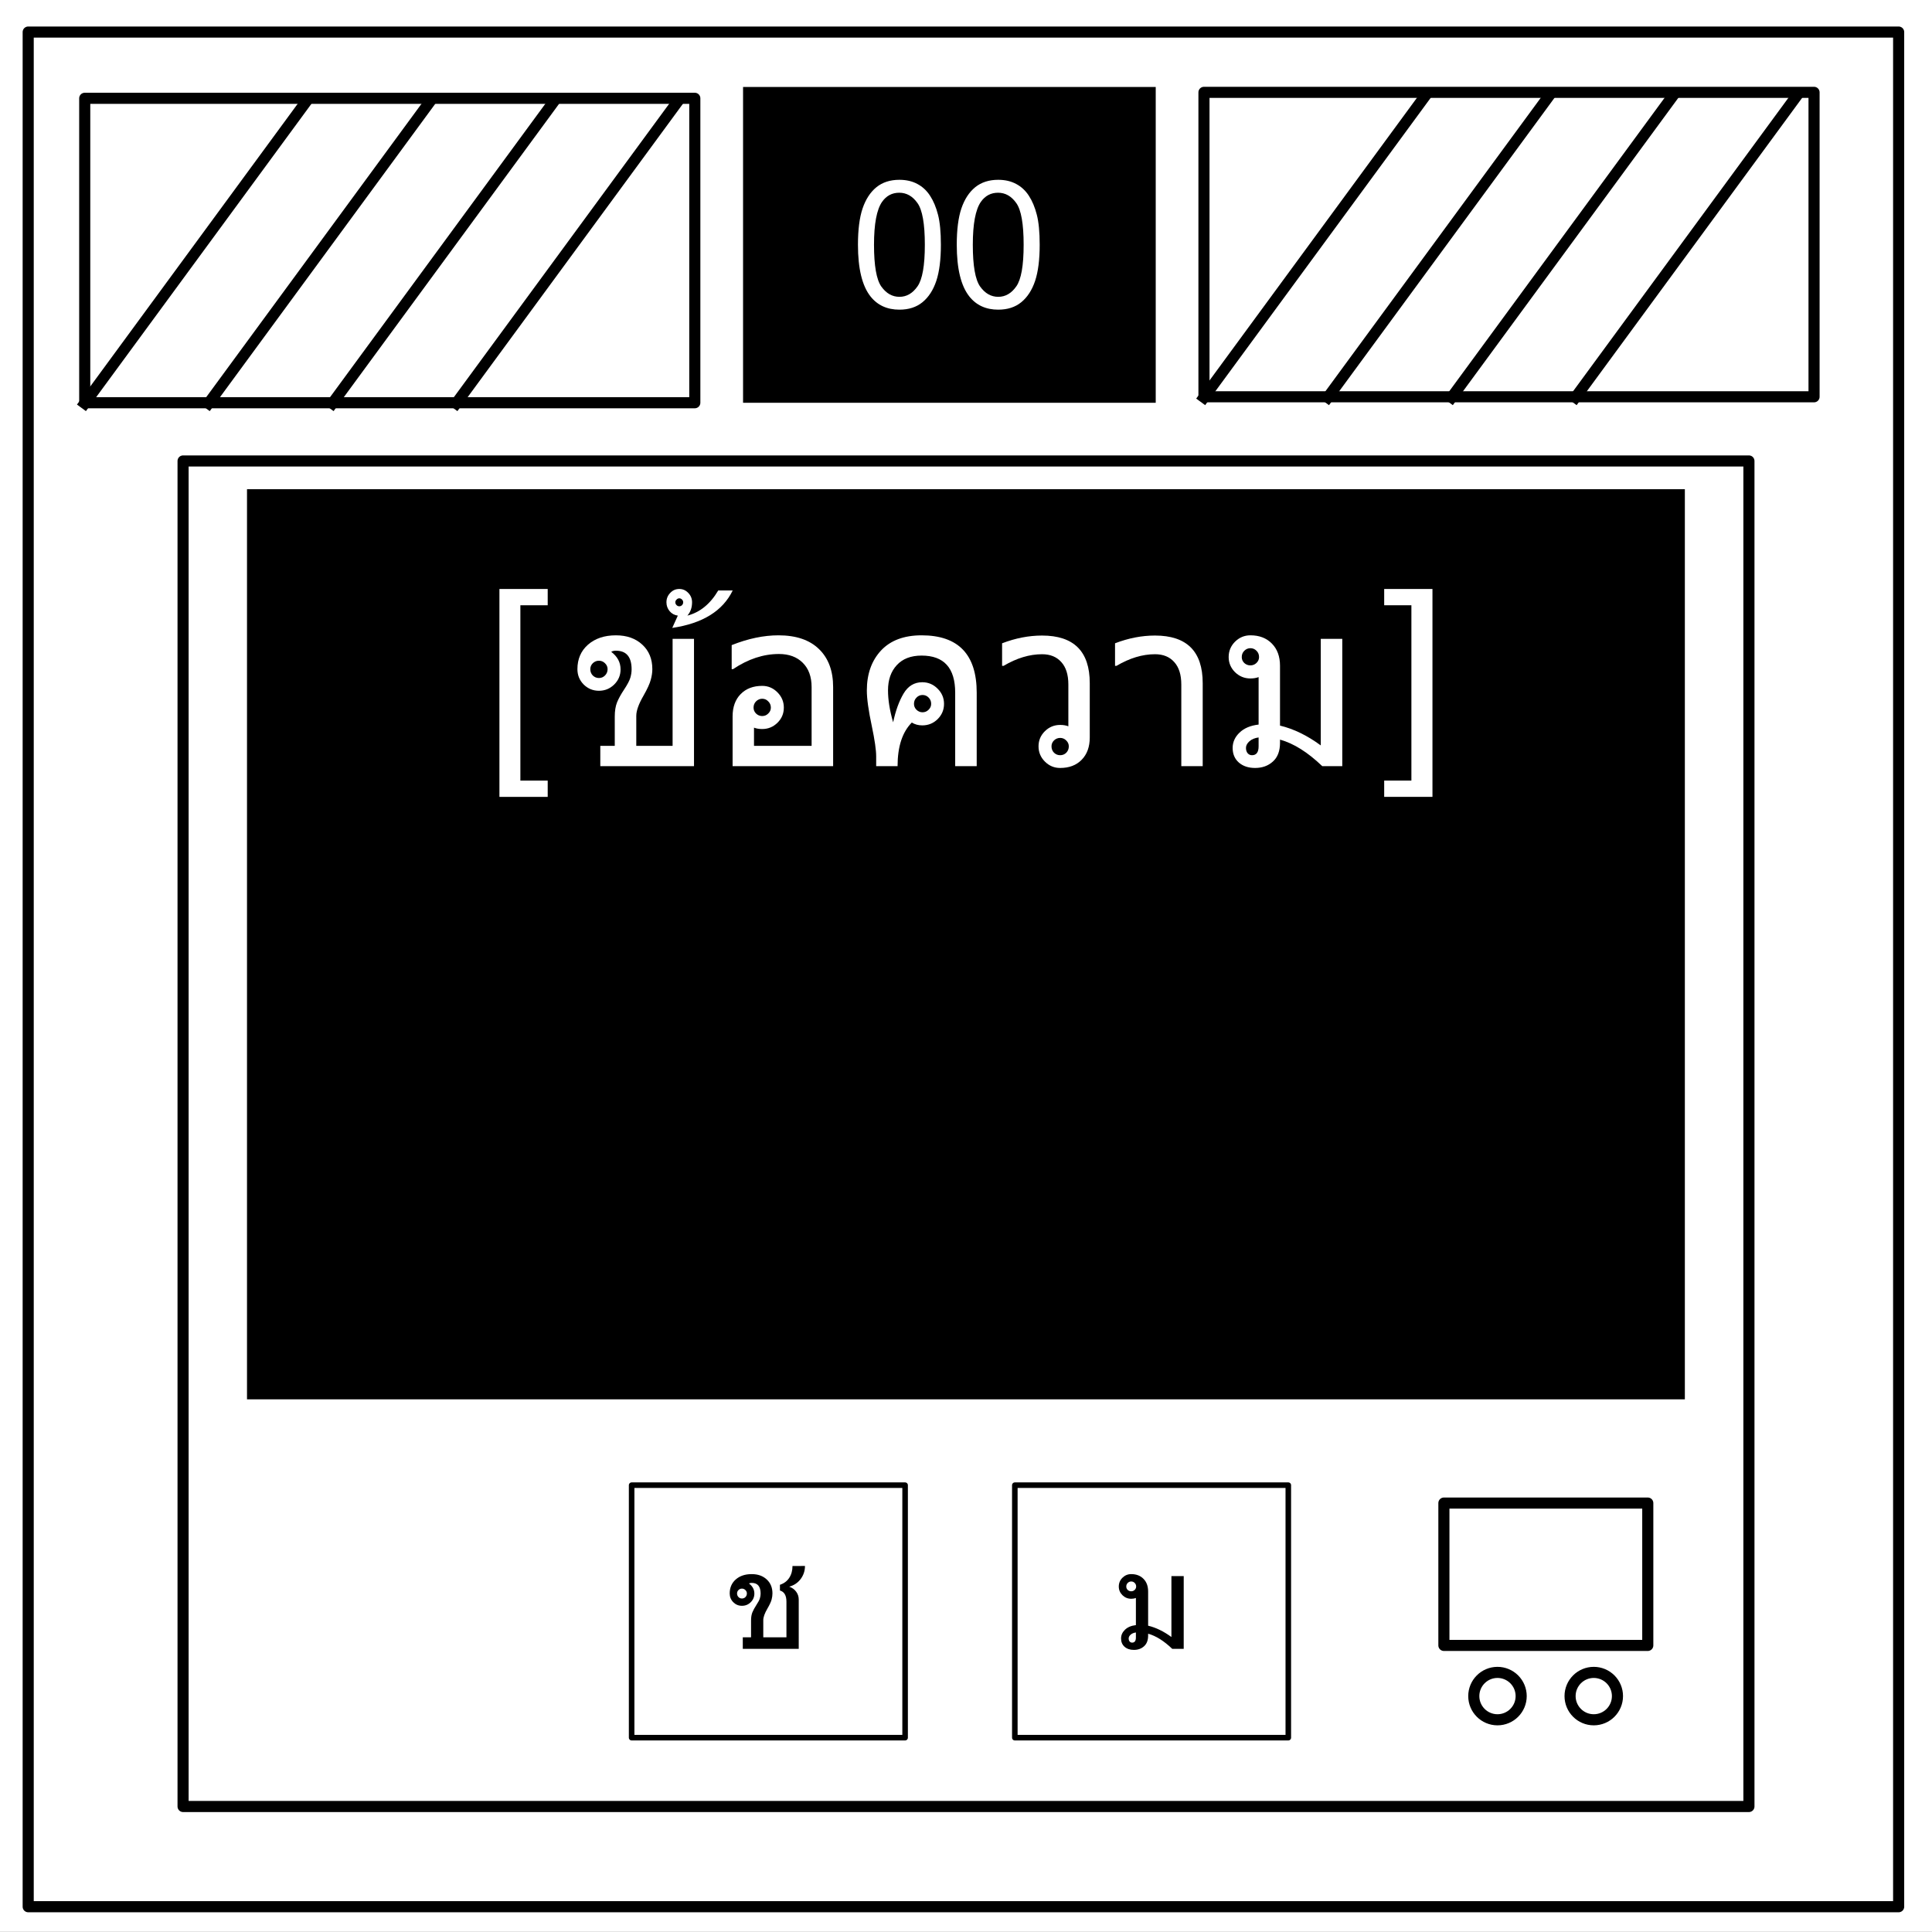 <?xml version="1.0" encoding="UTF-8" standalone="no"?>
<svg
   xmlns:dc="http://purl.org/dc/elements/1.1/"
   xmlns:cc="http://creativecommons.org/ns#"
   xmlns:rdf="http://www.w3.org/1999/02/22-rdf-syntax-ns#"
   xmlns:svg="http://www.w3.org/2000/svg"
   xmlns="http://www.w3.org/2000/svg"
   id="svg95"
   stroke-miterlimit="10"
   stroke-linecap="square"
   stroke="none"
   fill="none"
   viewBox="0.0 0.0 348.0 348.0"
   version="1.1">
  <rect x="0.0" y="0.0" width="348.0" height="348.0" fill="#808080" stroke="none"/>
  <defs
     id="defs99" />
  <clipPath
     id="p.0">
    <path
       id="path2"
       clip-rule="nonzero"
       d="m0 0l348.0 0l0 348.0l-348.0 0l0 -348.0z" />
  </clipPath>
  <g
     id="g81"
     clip-path="url(#p.0)">
    <path
       id="path5"
       fill-rule="nonzero"
       d="M 0,0 H 348 V 348 H 0 Z"
       fill-opacity="0"
       fill="#000000" />
    <path
       id="path7"
       fill-rule="nonzero"
       d="M -6,0 H 348.016 V 347.969 H -6 Z"
       fill="#ffffff" />
    <path
       id="path9"
       fill-rule="nonzero"
       d="m 5.079,5.776 h 336.913 V 343.445 H 5.079 Z"
       fill-opacity="0"
       fill="#000000" />
    <path
       id="path11"
       fill-rule="nonzero"
       d="m 5.079,5.776 h 336.913 V 343.445 H 5.079 Z"
       stroke-linecap="butt"
       stroke-linejoin="round"
       stroke-width="2"
       stroke="#000000" />
    <path
       id="path13"
       fill-rule="nonzero"
       d="m 133.843,15.667 h 74.331 v 56.882 h -74.331 z"
       fill="#000000" />
    <path
       id="path15"
       fill-rule="nonzero"
       d="m 154.539,44.09 q 0,-4.062 0.828,-6.531 0.844,-2.484 2.484,-3.828 1.656,-1.344 4.156,-1.344 1.844,0 3.234,0.75 1.391,0.734 2.297,2.141 0.906,1.391 1.422,3.406 0.516,2 0.516,5.406 0,4.031 -0.828,6.516 -0.828,2.469 -2.484,3.828 -1.641,1.344 -4.156,1.344 -3.312,0 -5.203,-2.375 -2.266,-2.859 -2.266,-9.312 z m 2.891,0 q 0,5.641 1.312,7.516 1.328,1.859 3.266,1.859 1.938,0 3.25,-1.875 1.328,-1.875 1.328,-7.5 0,-5.656 -1.328,-7.516 -1.312,-1.859 -3.281,-1.859 -1.938,0 -3.094,1.641 -1.453,2.094 -1.453,7.734 z m 14.906,0 q 0,-4.062 0.828,-6.531 0.844,-2.484 2.484,-3.828 1.656,-1.344 4.156,-1.344 1.844,0 3.234,0.75 1.391,0.734 2.297,2.141 0.906,1.391 1.422,3.406 0.516,2 0.516,5.406 0,4.031 -0.828,6.516 -0.828,2.469 -2.484,3.828 -1.641,1.344 -4.156,1.344 -3.312,0 -5.203,-2.375 -2.266,-2.859 -2.266,-9.312 z m 2.891,0 q 0,5.641 1.312,7.516 1.328,1.859 3.266,1.859 1.938,0 3.25,-1.875 1.328,-1.875 1.328,-7.5 0,-5.656 -1.328,-7.516 -1.312,-1.859 -3.281,-1.859 -1.938,0 -3.094,1.641 -1.453,2.094 -1.453,7.734 z"
       fill="#ffffff" />
    <path
       id="path17"
       fill-rule="nonzero"
       d="M 15.262,17.706 H 125.152 v 54.835 H 15.262 Z"
       fill="#ffffff" />
    <path
       id="path19"
       fill-rule="nonzero"
       d="M 15.262,17.706 H 125.152 v 54.835 H 15.262 Z"
       stroke-linecap="butt"
       stroke-linejoin="round"
       stroke-width="2"
       stroke="#000000" />
    <path
       id="path21"
       fill-rule="nonzero"
       d="M 15.262,72.654 54.948,18.575"
       fill-opacity="0"
       fill="#000000" />
    <path
       id="path23"
       fill-rule="nonzero"
       d="M 15.262,72.654 54.948,18.575"
       stroke-linecap="butt"
       stroke-linejoin="round"
       stroke-width="2"
       stroke="#000000" />
    <path
       id="path25"
       fill-rule="nonzero"
       d="M 37.566,72.654 77.252,18.575"
       fill-opacity="0"
       fill="#000000" />
    <path
       id="path27"
       fill-rule="nonzero"
       d="M 37.566,72.654 77.252,18.575"
       stroke-linecap="butt"
       stroke-linejoin="round"
       stroke-width="2"
       stroke="#000000" />
    <path
       id="path29"
       fill-rule="nonzero"
       d="M 59.871,72.654 99.556,18.575"
       fill-opacity="0"
       fill="#000000" />
    <path
       id="path31"
       fill-rule="nonzero"
       d="M 59.871,72.654 99.556,18.575"
       stroke-linecap="butt"
       stroke-linejoin="round"
       stroke-width="2"
       stroke="#000000" />
    <path
       id="path33"
       fill-rule="nonzero"
       d="M 82.175,72.654 121.86,18.575"
       fill-opacity="0"
       fill="#000000" />
    <path
       id="path35"
       fill-rule="nonzero"
       d="M 82.175,72.654 121.86,18.575"
       stroke-linecap="butt"
       stroke-linejoin="round"
       stroke-width="2"
       stroke="#000000" />
    <path
       id="path37"
       fill-rule="nonzero"
       d="M 32.976,83.031 H 315.024 V 325.394 H 32.976 Z"
       fill="#ffffff" />
    <path
       id="path39"
       fill-rule="nonzero"
       d="M 32.976,83.031 H 315.024 V 325.394 H 32.976 Z"
       stroke-linecap="butt"
       stroke-linejoin="round"
       stroke-width="2"
       stroke="#000000" />
    <path
       id="path41"
       fill-rule="nonzero"
       d="m 216.864,16.634 h 109.89 v 54.835 H 216.864 Z"
       fill="#ffffff" />
    <path
       id="path43"
       fill-rule="nonzero"
       d="m 216.864,16.634 h 109.89 v 54.835 H 216.864 Z"
       stroke-linecap="butt"
       stroke-linejoin="round"
       stroke-width="2"
       stroke="#000000" />
    <path
       id="path45"
       fill-rule="nonzero"
       d="M 216.864,71.581 256.549,17.503"
       fill-opacity="0"
       fill="#000000" />
    <path
       id="path47"
       fill-rule="nonzero"
       d="M 216.864,71.581 256.549,17.503"
       stroke-linecap="butt"
       stroke-linejoin="round"
       stroke-width="2"
       stroke="#000000" />
    <path
       id="path49"
       fill-rule="nonzero"
       d="M 239.168,71.581 278.853,17.503"
       fill-opacity="0"
       fill="#000000" />
    <path
       id="path51"
       fill-rule="nonzero"
       d="M 239.168,71.581 278.853,17.503"
       stroke-linecap="butt"
       stroke-linejoin="round"
       stroke-width="2"
       stroke="#000000" />
    <path
       id="path53"
       fill-rule="nonzero"
       d="M 261.472,71.581 301.157,17.503"
       fill-opacity="0"
       fill="#000000" />
    <path
       id="path55"
       fill-rule="nonzero"
       d="M 261.472,71.581 301.157,17.503"
       stroke-linecap="butt"
       stroke-linejoin="round"
       stroke-width="2"
       stroke="#000000" />
    <path
       id="path57"
       fill-rule="nonzero"
       d="M 283.776,71.581 323.461,17.503"
       fill-opacity="0"
       fill="#000000" />
    <path
       id="path59"
       fill-rule="nonzero"
       d="M 283.776,71.581 323.461,17.503"
       stroke-linecap="butt"
       stroke-linejoin="round"
       stroke-width="2"
       stroke="#000000" />
    <path
       id="path61"
       fill-rule="nonzero"
       d="M 44.491,88.118 H 303.483 V 252.055 H 44.491 Z"
       fill="#000000" />
    <path
       id="path63"
       fill-rule="nonzero"
       d="m 113.772,267.517 h 49.26 v 45.48 h -49.26 z"
       stroke-linecap="butt"
       stroke-linejoin="round"
       stroke-width="1"
       stroke="#000000" />
    <path
       id="path65"
       fill-rule="nonzero"
       d="m 182.795,267.517 h 49.26 v 45.48 h -49.26 z"
       fill-opacity="0"
       fill="#000000" />
    <path
       id="path67"
       fill-rule="nonzero"
       d="m 182.795,267.517 h 49.26 v 45.48 h -49.26 z"
       stroke-linecap="butt"
       stroke-linejoin="round"
       stroke-width="1"
       stroke="#000000" />
    <path
       id="path69"
       fill-rule="nonzero"
       d="m 260.081,270.74 h 36.724 v 25.638 h -36.724 z"
       fill="#ffffff" />
    <path
       id="path71"
       fill-rule="nonzero"
       d="m 260.081,270.74 h 36.724 v 25.638 h -36.724 z"
       stroke-linecap="butt"
       stroke-linejoin="round"
       stroke-width="2"
       stroke="#000000" />
    <path
       id="path73"
       fill-rule="nonzero"
       d="m 265.465,305.507 v 0 c 0,-2.357 1.911,-4.268 4.268,-4.268 v 0 c 1.132,0 2.217,0.45 3.018,1.25 0.8,0.8 1.25,1.886 1.25,3.018 v 0 c 0,2.357 -1.911,4.268 -4.268,4.268 v 0 c -2.357,0 -4.268,-1.911 -4.268,-4.268 z"
       fill="#ffffff" />
    <path
       id="path75"
       fill-rule="nonzero"
       d="m 265.465,305.507 v 0 c 0,-2.357 1.911,-4.268 4.268,-4.268 v 0 c 1.132,0 2.217,0.45 3.018,1.25 0.8,0.8 1.25,1.886 1.25,3.018 v 0 c 0,2.357 -1.911,4.268 -4.268,4.268 v 0 c -2.357,0 -4.268,-1.911 -4.268,-4.268 z"
       stroke-linecap="butt"
       stroke-linejoin="round"
       stroke-width="2"
       stroke="#000000" />
    <path
       id="path77"
       fill-rule="nonzero"
       d="m 282.808,305.507 v 0 c 0,-2.357 1.911,-4.268 4.268,-4.268 v 0 c 1.132,0 2.217,0.45 3.018,1.25 0.8,0.8 1.25,1.886 1.25,3.018 v 0 c 0,2.357 -1.911,4.268 -4.268,4.268 v 0 c -2.357,0 -4.268,-1.911 -4.268,-4.268 z"
       fill="#ffffff" />
    <path
       id="path79"
       fill-rule="nonzero"
       d="m 282.808,305.507 v 0 c 0,-2.357 1.911,-4.268 4.268,-4.268 v 0 c 1.132,0 2.217,0.45 3.018,1.25 0.8,0.8 1.25,1.886 1.25,3.018 v 0 c 0,2.357 -1.911,4.268 -4.268,4.268 v 0 c -2.357,0 -4.268,-1.911 -4.268,-4.268 z"
       stroke-linecap="butt"
       stroke-linejoin="round"
       stroke-width="2"
       stroke="#000000" />
  </g>
  <g
     style="font-size:42px;font-family:'DejaVu Sans', sans-serif;text-anchor:middle;fill:#ffffff"
     id="text85"
     aria-label="[ข้อความ]">
    <path
       id="path103"
       d="m 89.959,106.09 h 8.695 v 2.933 h -4.922 v 31.582 h 4.922 v 2.933 h -8.695 z" />
    <path
       id="path105"
       d="m 125.007,138 h -16.878 v -3.65 h 2.604 v -5.25 q 0,-1.559 0.41,-2.584 0.431,-1.046 1.251,-2.276 0.923,-1.395 1.148,-2.174 0.226,-0.779 0.226,-1.497 0,-3.363 -2.83,-3.363 -0.533,0 -0.841,0.205 1.682,1.271 1.682,3.158 0,1.6 -1.148,2.728 -1.148,1.128 -2.748,1.128 -1.6,0 -2.748,-1.128 -1.128,-1.148 -1.128,-2.769 0,-2.728 1.907,-4.409 1.928,-1.682 5.024,-1.682 2.953,0 4.758,1.682 1.805,1.661 1.805,4.409 0,0.902 -0.287,1.928 -0.267,1.025 -1.292,2.83 -1.312,2.256 -1.312,3.65 v 5.414 h 6.542 v -19.277 h 3.855 z m -17.124,-15.873 q 0.636,0 1.087,-0.451 0.472,-0.472 0.472,-1.148 0,-0.615 -0.472,-1.066 -0.451,-0.451 -1.087,-0.451 -0.636,0 -1.107,0.451 -0.451,0.451 -0.451,1.066 0,0.677 0.451,1.148 0.472,0.451 1.107,0.451 z" />
    <path
       id="path107"
       d="m 131.979,106.356 q -2.687,5.537 -10.89,6.747 l 1.005,-2.215 q -0.902,-0.123 -1.477,-0.8 -0.574,-0.697 -0.574,-1.6 0,-0.984 0.677,-1.682 0.656,-0.718 1.641,-0.718 0.943,0 1.62,0.718 0.677,0.697 0.677,1.682 0,1.436 -0.841,2.399 3.404,-0.882 5.558,-4.532 z m -9.618,2.851 q 0.267,0 0.492,-0.205 0.205,-0.226 0.205,-0.513 0,-0.287 -0.205,-0.492 -0.226,-0.226 -0.492,-0.226 -0.287,0 -0.492,0.226 -0.226,0.205 -0.226,0.492 0,0.287 0.226,0.513 0.205,0.205 0.492,0.205 z" />
    <path
       id="path109"
       d="m 150.067,138 h -18.108 v -8.941 q 0,-2.563 1.456,-4.04 1.456,-1.477 3.876,-1.477 1.6,0 2.748,1.169 1.148,1.148 1.148,2.748 0,1.6 -1.148,2.728 -1.148,1.128 -2.748,1.128 -0.841,0 -1.477,-0.246 v 3.281 h 10.377 v -10.582 q 0,-2.81 -1.6,-4.389 -1.579,-1.579 -4.286,-1.579 -4.204,0 -8.265,2.728 h -0.246 v -4.327 q 4.43,-1.764 8.429,-1.764 4.758,0 7.301,2.481 2.543,2.461 2.543,6.85 z m -12.776,-9.023 q 0.636,0 1.087,-0.451 0.472,-0.451 0.472,-1.066 0,-0.677 -0.472,-1.128 -0.451,-0.472 -1.087,-0.472 -0.636,0 -1.107,0.472 -0.451,0.451 -0.451,1.128 0,0.615 0.451,1.066 0.472,0.451 1.107,0.451 z" />
    <path
       id="path111"
       d="m 175.928,138 h -3.876 v -13.228 q 0,-6.686 -6.05,-6.686 -2.892,0 -4.471,1.723 -1.579,1.702 -1.579,4.532 0,2.584 0.923,5.763 0.677,-3.158 1.887,-5.188 1.21,-2.03 3.363,-2.03 1.6,0 2.748,1.148 1.169,1.148 1.169,2.748 0,1.6 -1.148,2.748 -1.148,1.128 -2.769,1.128 -1.066,0 -1.887,-0.513 -2.563,2.584 -2.563,7.854 h -3.855 v -1.764 q 0,-1.702 -0.779,-5.414 -0.902,-4.225 -0.902,-6.439 0,-4.45 2.543,-7.198 2.563,-2.748 7.321,-2.748 9.926,0 9.926,10.336 z m -9.762,-9.7 q 0.636,0 1.087,-0.451 0.472,-0.451 0.472,-1.066 0,-0.677 -0.451,-1.128 -0.451,-0.472 -1.107,-0.472 -0.636,0 -1.087,0.472 -0.451,0.451 -0.451,1.128 0,0.615 0.451,1.066 0.472,0.451 1.087,0.451 z" />
    <path
       id="path113"
       d="m 196.292,132.832 q 0,2.543 -1.456,4.02 -1.436,1.477 -3.876,1.477 -1.6,0 -2.748,-1.148 -1.148,-1.148 -1.148,-2.748 0,-1.6 1.148,-2.728 1.148,-1.128 2.748,-1.128 0.841,0 1.477,0.246 v -7.526 q 0,-2.646 -1.271,-4.04 -1.251,-1.415 -3.466,-1.415 -3.384,0 -6.932,2.092 h -0.267 v -4.061 q 3.63,-1.395 7.198,-1.395 8.593,0 8.593,8.572 z m -5.332,3.199 q 0.656,0 1.107,-0.451 0.451,-0.472 0.451,-1.148 0,-0.615 -0.472,-1.066 -0.451,-0.451 -1.087,-0.451 -0.636,0 -1.107,0.451 -0.451,0.451 -0.451,1.066 0,0.677 0.451,1.148 0.472,0.451 1.107,0.451 z" />
    <path
       id="path115"
       d="m 216.636,138 h -3.855 v -14.704 q 0,-2.646 -1.271,-4.04 -1.251,-1.415 -3.466,-1.415 -3.384,0 -6.932,2.092 h -0.267 v -4.061 q 3.63,-1.395 7.198,-1.395 8.593,0 8.593,8.572 z" />
    <path
       id="path117"
       d="m 241.778,138 h -3.609 q -3.917,-3.753 -7.608,-4.778 v 0.574 q 0,2.235 -1.292,3.384 -1.271,1.148 -3.199,1.148 -1.805,0 -2.933,-0.984 -1.107,-0.984 -1.107,-2.625 0,-1.559 1.23,-2.748 1.251,-1.21 3.445,-1.456 v -8.552 q -0.636,0.246 -1.477,0.246 -1.6,0 -2.769,-1.128 -1.148,-1.148 -1.148,-2.728 0,-1.62 1.148,-2.769 1.169,-1.148 2.769,-1.148 2.42,0 3.876,1.497 1.456,1.477 1.456,3.999 v 10.767 q 3.691,0.882 7.342,3.568 v -19.195 h 3.876 z m -16.55,-18.149 q 0.636,0 1.087,-0.431 0.472,-0.451 0.472,-1.066 0,-0.697 -0.472,-1.148 -0.451,-0.451 -1.087,-0.451 -0.636,0 -1.107,0.472 -0.451,0.451 -0.451,1.128 0,0.615 0.451,1.066 0.472,0.431 1.107,0.431 z m 1.477,14.581 v -1.6 q -1.046,0.144 -1.661,0.697 -0.615,0.554 -0.615,1.189 0,0.595 0.308,0.964 0.308,0.349 0.779,0.349 1.189,0 1.189,-1.6 z" />
    <path
       id="path119"
       d="m 258.021,106.09 v 37.447 h -8.695 v -2.933 h 4.901 v -31.582 h -4.901 v -2.933 z" />
  </g>
  <g
     style="font-size:24px;font-family:'DejaVu Sans', sans-serif;text-anchor:middle;fill:#000000"
     id="text89"
     aria-label="ช">
    <path
       id="path122"
       d="m 144.996,282.07 q 0,1.301 -0.773,2.344 -0.773,1.031 -2.062,1.383 0.809,0.293 1.254,0.914 0.457,0.621 0.457,1.406 V 297 h -10.078 v -2.086 h 1.488 v -3 q 0,-0.891 0.234,-1.477 0.246,-0.598 0.703,-1.301 0.527,-0.797 0.656,-1.242 0.129,-0.445 0.129,-0.855 0,-1.922 -1.605,-1.922 -0.316,0 -0.48,0.117 0.961,0.727 0.961,1.805 0,0.914 -0.656,1.559 -0.656,0.645 -1.582,0.645 -0.914,0 -1.559,-0.645 -0.645,-0.656 -0.645,-1.582 0,-1.559 1.09,-2.52 1.09,-0.961 2.871,-0.961 1.676,0 2.707,0.961 1.031,0.949 1.031,2.52 0,0.516 -0.152,1.102 -0.152,0.586 -0.75,1.617 -0.75,1.289 -0.75,2.086 v 3.094 h 4.172 v -6.41 q 0,-1.688 -1.172,-2.016 v -1.031 q 1.102,-0.363 1.676,-1.254 0.586,-0.902 0.586,-2.133 z m -11.355,5.859 q 0.375,0 0.633,-0.258 0.258,-0.27 0.258,-0.656 0,-0.352 -0.27,-0.609 -0.258,-0.258 -0.621,-0.258 -0.363,0 -0.621,0.258 -0.258,0.258 -0.258,0.609 0,0.387 0.258,0.656 0.258,0.258 0.621,0.258 z" />
  </g>
  <g
     style="font-size:24px;font-family:'DejaVu Sans', sans-serif;text-anchor:middle;fill:#000000"
     id="text93"
     aria-label="ม">
    <path
       id="path125"
       d="m 213.215,297 h -2.062 q -2.238,-2.145 -4.348,-2.73 v 0.328 q 0,1.277 -0.738,1.934 -0.727,0.656 -1.828,0.656 -1.031,0 -1.676,-0.562 -0.633,-0.562 -0.633,-1.5 0,-0.891 0.703,-1.57 0.715,-0.691 1.969,-0.832 v -4.887 q -0.363,0.141 -0.844,0.141 -0.914,0 -1.582,-0.645 -0.656,-0.656 -0.656,-1.559 0,-0.926 0.656,-1.582 0.668,-0.656 1.582,-0.656 1.383,0 2.215,0.855 0.832,0.844 0.832,2.285 v 6.152 q 2.109,0.504 4.195,2.039 v -10.969 h 2.215 z m -9.457,-10.371 q 0.363,0 0.621,-0.246 0.27,-0.258 0.27,-0.609 0,-0.398 -0.27,-0.656 -0.258,-0.258 -0.621,-0.258 -0.363,0 -0.633,0.27 -0.258,0.258 -0.258,0.645 0,0.352 0.258,0.609 0.27,0.246 0.633,0.246 z m 0.844,8.332 v -0.914 q -0.598,0.082 -0.949,0.398 -0.352,0.316 -0.352,0.68 0,0.34 0.176,0.551 0.176,0.199 0.445,0.199 0.68,0 0.68,-0.914 z" />
  </g>
</svg>
